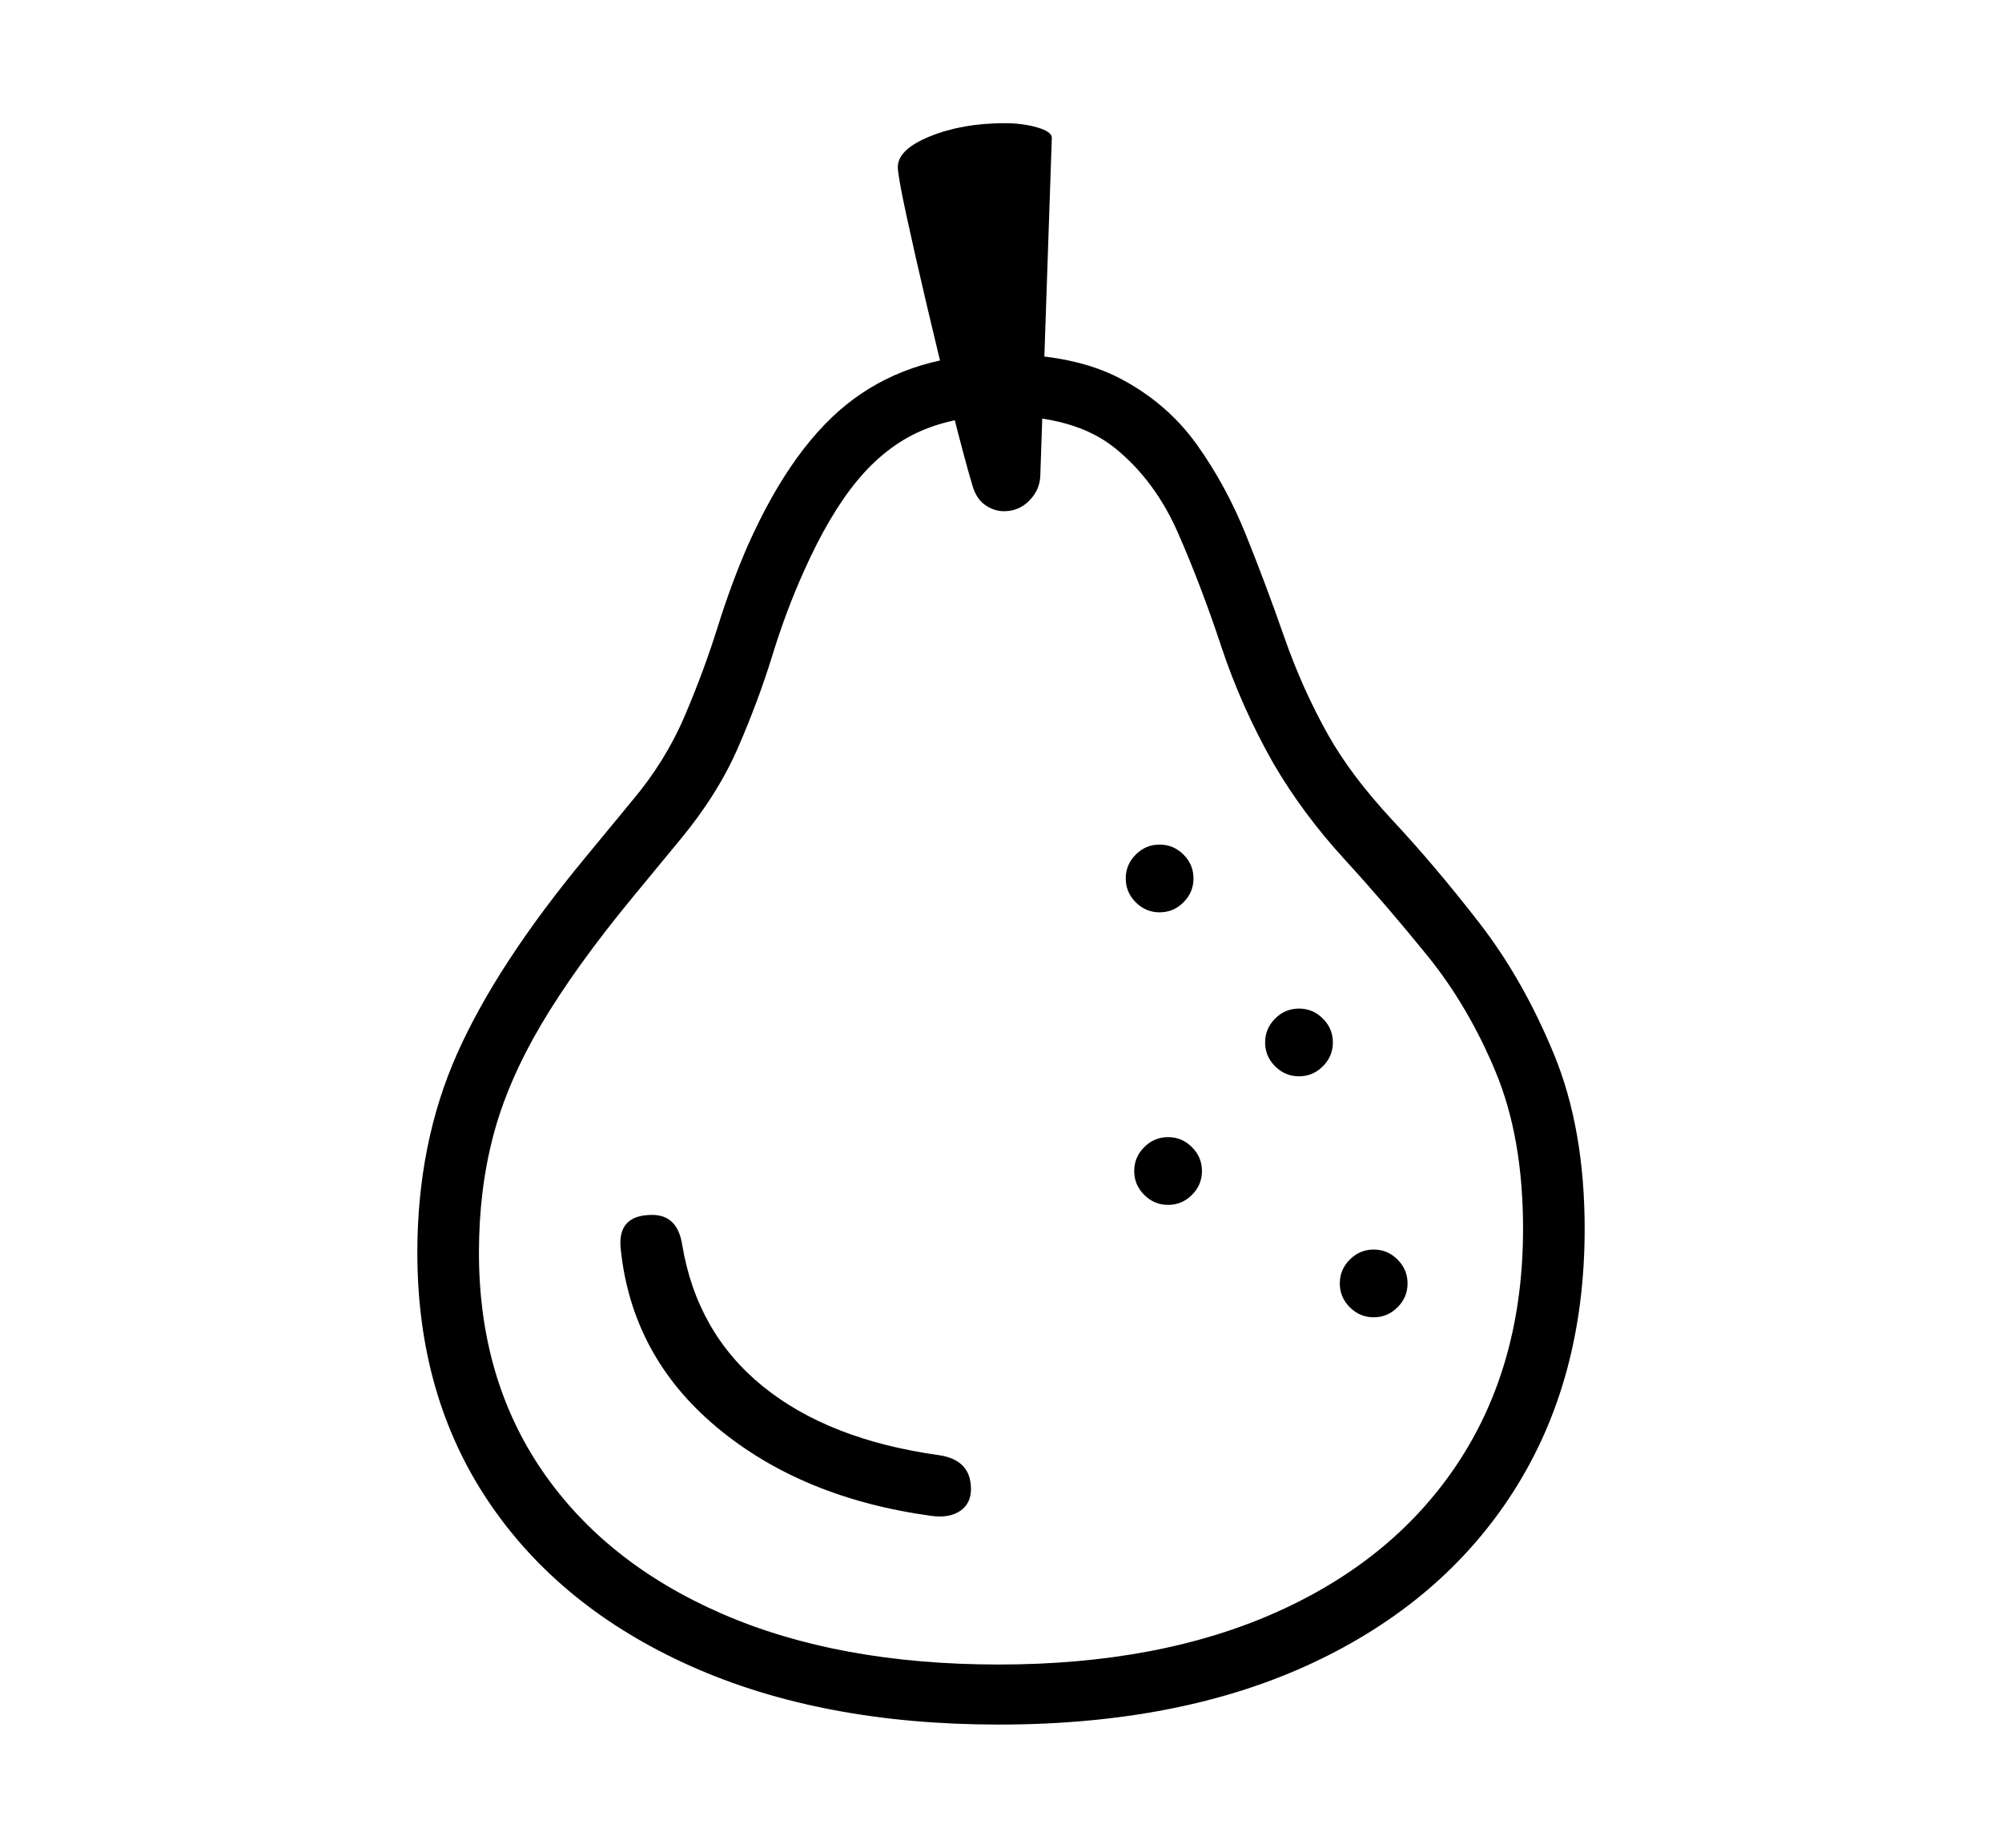 <svg xmlns="http://www.w3.org/2000/svg"
    viewBox="0 0 2600 2400">
  <!--
Copyright 2013, 2022 Google Inc. All Rights Reserved.
Noto is a trademark of Google Inc.
This Font Software is licensed under the SIL Open Font License, Version 1.1. This Font Software is distributed on an "AS IS" BASIS, WITHOUT WARRANTIES OR CONDITIONS OF ANY KIND, either express or implied. See the SIL Open Font License for the specific language, permissions and limitations governing your use of this Font Software.
http://scripts.sil.org/OFL
  -->
<path d="M1297 2240L1297 2240Q1067 2240 897 2164 727 2088 634.5 1950.5 542 1813 542 1627L542 1627Q542 1485 593.5 1369 645 1253 760 1114L760 1114 821 1040Q864 989 889 930.5 914 872 932 814.5 950 757 971 709L971 709Q1030 576 1109 518 1188 460 1301 460L1301 460Q1395 460 1455.5 492 1516 524 1554 577 1592 630 1618 694.5 1644 759 1667.5 826.5 1691 894 1724 953L1724 953Q1754 1007 1809 1066 1864 1125 1921 1198.5 1978 1272 2018 1369 2058 1466 2058 1596L2058 1596Q2058 1792 1966 1936.5 1874 2081 1703.5 2160.5 1533 2240 1297 2240ZM1210 1969L1210 1969Q1041 1946 930.5 1853.5 820 1761 806 1621L806 1621Q802 1578 847 1578L847 1578Q880 1578 886 1617L886 1617Q905 1731 990.5 1800.5 1076 1870 1219 1890L1219 1890Q1261 1896 1261 1934L1261 1934Q1261 1953 1247 1962.5 1233 1972 1210 1969ZM1297 2162L1297 2162Q1507 2162 1660 2093 1813 2024 1895.5 1897 1978 1770 1978 1596L1978 1596Q1978 1478 1942.5 1392.5 1907 1307 1853.5 1241 1800 1175 1746 1116 1692 1057 1654 992L1654 992Q1612 918 1586 839.5 1560 761 1530 692.5 1500 624 1448 582 1396 540 1301 540L1301 540Q1241 540 1195.5 560 1150 580 1113.5 624 1077 668 1044 742L1044 742Q1021 793 1003 851.5 985 910 958.5 971 932 1032 883 1091L883 1091 822 1165Q747 1256 703 1330.5 659 1405 640.5 1475.5 622 1546 622 1627L622 1627Q622 1790 704 1910 786 2030 937.5 2096 1089 2162 1297 2162ZM1517 1565L1517 1565Q1499 1565 1486 1552 1473 1539 1473 1521L1473 1521Q1473 1503 1486 1490 1499 1477 1517 1477L1517 1477Q1535 1477 1548 1490 1561 1503 1561 1521L1561 1521Q1561 1539 1548 1552 1535 1565 1517 1565ZM1784 1711L1784 1711Q1766 1711 1753 1698 1740 1685 1740 1667L1740 1667Q1740 1649 1753 1636 1766 1623 1784 1623L1784 1623Q1802 1623 1815 1636 1828 1649 1828 1667L1828 1667Q1828 1685 1815 1698 1802 1711 1784 1711ZM1687 1398L1687 1398Q1669 1398 1656 1385 1643 1372 1643 1354L1643 1354Q1643 1336 1656 1323 1669 1310 1687 1310L1687 1310Q1705 1310 1718 1323 1731 1336 1731 1354L1731 1354Q1731 1372 1718 1385 1705 1398 1687 1398ZM1506 1185L1506 1185Q1488 1185 1475 1172 1462 1159 1462 1141L1462 1141Q1462 1123 1475 1110 1488 1097 1506 1097L1506 1097Q1524 1097 1537 1110 1550 1123 1550 1141L1550 1141Q1550 1159 1537 1172 1524 1185 1506 1185ZM1304 664L1304 664Q1291 664 1279.5 656 1268 648 1263 631L1263 631Q1252 594 1236 530 1220 466 1204 398 1188 330 1177 279 1166 228 1166 217L1166 217Q1166 194 1208 177 1250 160 1305 160L1305 160Q1328 160 1347 165.5 1366 171 1366 179L1366 179 1351 619Q1350 637 1336.5 650.5 1323 664 1304 664Z"/>
</svg>